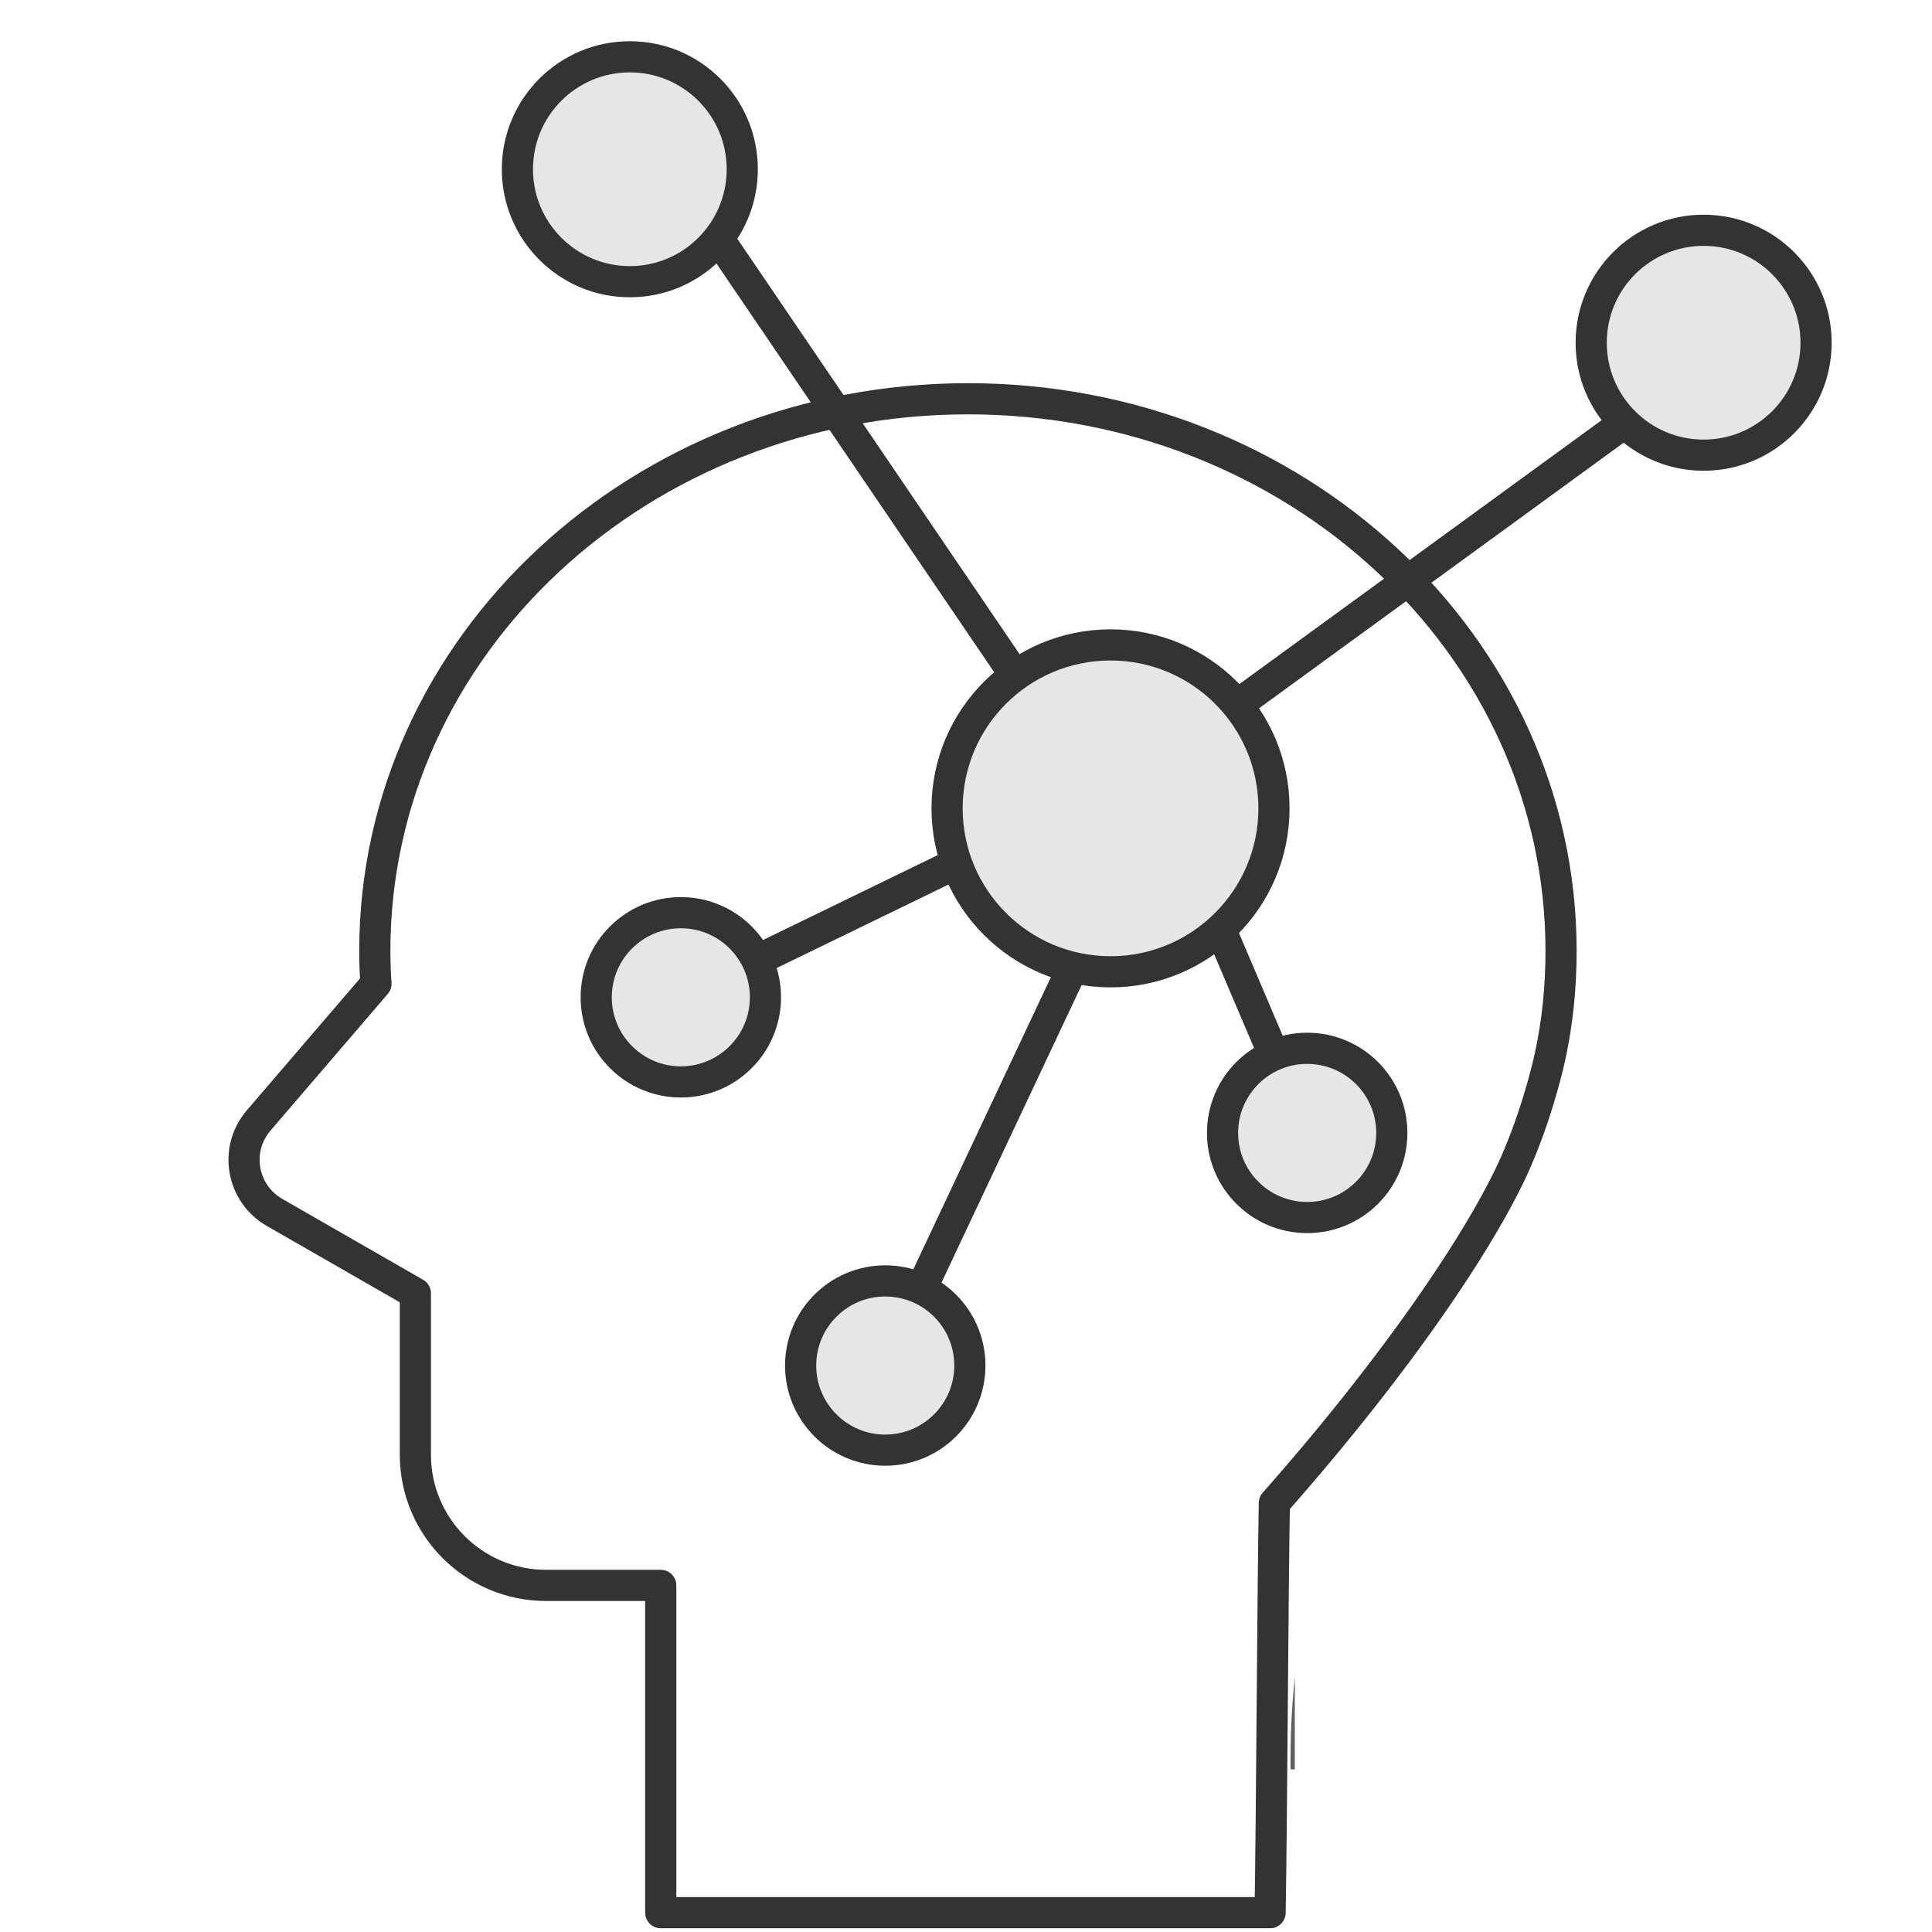 <svg width="62" height="62" viewBox="0 0 62 62" fill="none" xmlns="http://www.w3.org/2000/svg">
<g id="attention2 1">
<path id="Vector" d="M40.759 61.38H21.204V50.877H17.521C15.215 50.877 13.33 49.005 13.33 46.686V41.503L8.816 38.911C7.75 38.304 7.502 36.878 8.308 35.948L12.065 31.57C12.04 31.211 12.028 30.876 12.028 30.516C12.028 20.72 20.547 12.797 31.062 12.797C41.577 12.797 50.096 20.72 50.096 30.516C50.096 31.67 49.984 32.786 49.749 33.877C49.749 33.877 49.426 35.439 48.719 37.113C47.765 39.395 45.074 43.499 40.895 48.236C40.846 50.865 40.808 58.739 40.759 61.368V61.38Z" stroke="#333333" stroke-linejoin="round"/>
<path id="Vector_2" d="M41.552 53.828V56.78H41.416C41.404 55.862 41.441 54.882 41.552 53.828Z" fill="#606060"/>
<path id="Vector_3" d="M21.849 32.004L34.323 25.941V24.242L21.204 4.935" stroke="#333333" stroke-linejoin="round"/>
<path id="Vector_4" d="M54.672 11.718L36.952 24.626L41.949 36.357" stroke="#333333" stroke-linejoin="round"/>
<path id="Vector_5" d="M35.637 28.47L28.408 43.822" stroke="#333333" stroke-linejoin="round"/>
<path id="Vector_6" d="M35.638 31.186C38.535 31.186 40.883 28.838 40.883 25.941C40.883 23.044 38.535 20.696 35.638 20.696C32.741 20.696 30.393 23.044 30.393 25.941C30.393 28.838 32.741 31.186 35.638 31.186Z" fill="#E6E6E6" stroke="#333333" stroke-linejoin="round"/>
<path id="Vector_7" d="M20.212 9.04C22.205 9.04 23.82 7.424 23.82 5.431C23.82 3.438 22.205 1.823 20.212 1.823C18.219 1.823 16.604 3.438 16.604 5.431C16.604 7.424 18.219 9.04 20.212 9.04Z" fill="#E6E6E6" stroke="#333333" stroke-linejoin="round"/>
<path id="Vector_8" d="M54.671 14.607C56.664 14.607 58.28 12.992 58.28 10.999C58.28 9.006 56.664 7.39 54.671 7.39C52.678 7.39 51.063 9.006 51.063 10.999C51.063 12.992 52.678 14.607 54.671 14.607Z" fill="#E6E6E6" stroke="#333333" stroke-linejoin="round"/>
<path id="Vector_9" d="M41.949 39.072C43.449 39.072 44.665 37.857 44.665 36.357C44.665 34.857 43.449 33.641 41.949 33.641C40.449 33.641 39.233 34.857 39.233 36.357C39.233 37.857 40.449 39.072 41.949 39.072Z" fill="#E6E6E6" stroke="#333333" stroke-linejoin="round"/>
<path id="Vector_10" d="M28.409 46.537C29.908 46.537 31.124 45.321 31.124 43.822C31.124 42.322 29.908 41.106 28.409 41.106C26.909 41.106 25.693 42.322 25.693 43.822C25.693 45.321 26.909 46.537 28.409 46.537Z" fill="#E6E6E6" stroke="#333333" stroke-linejoin="round"/>
<path id="Vector_11" d="M21.849 34.72C23.349 34.72 24.564 33.504 24.564 32.004C24.564 30.505 23.349 29.289 21.849 29.289C20.349 29.289 19.133 30.505 19.133 32.004C19.133 33.504 20.349 34.72 21.849 34.72Z" fill="#E6E6E6" stroke="#333333" stroke-linejoin="round"/>
</g>
</svg>
